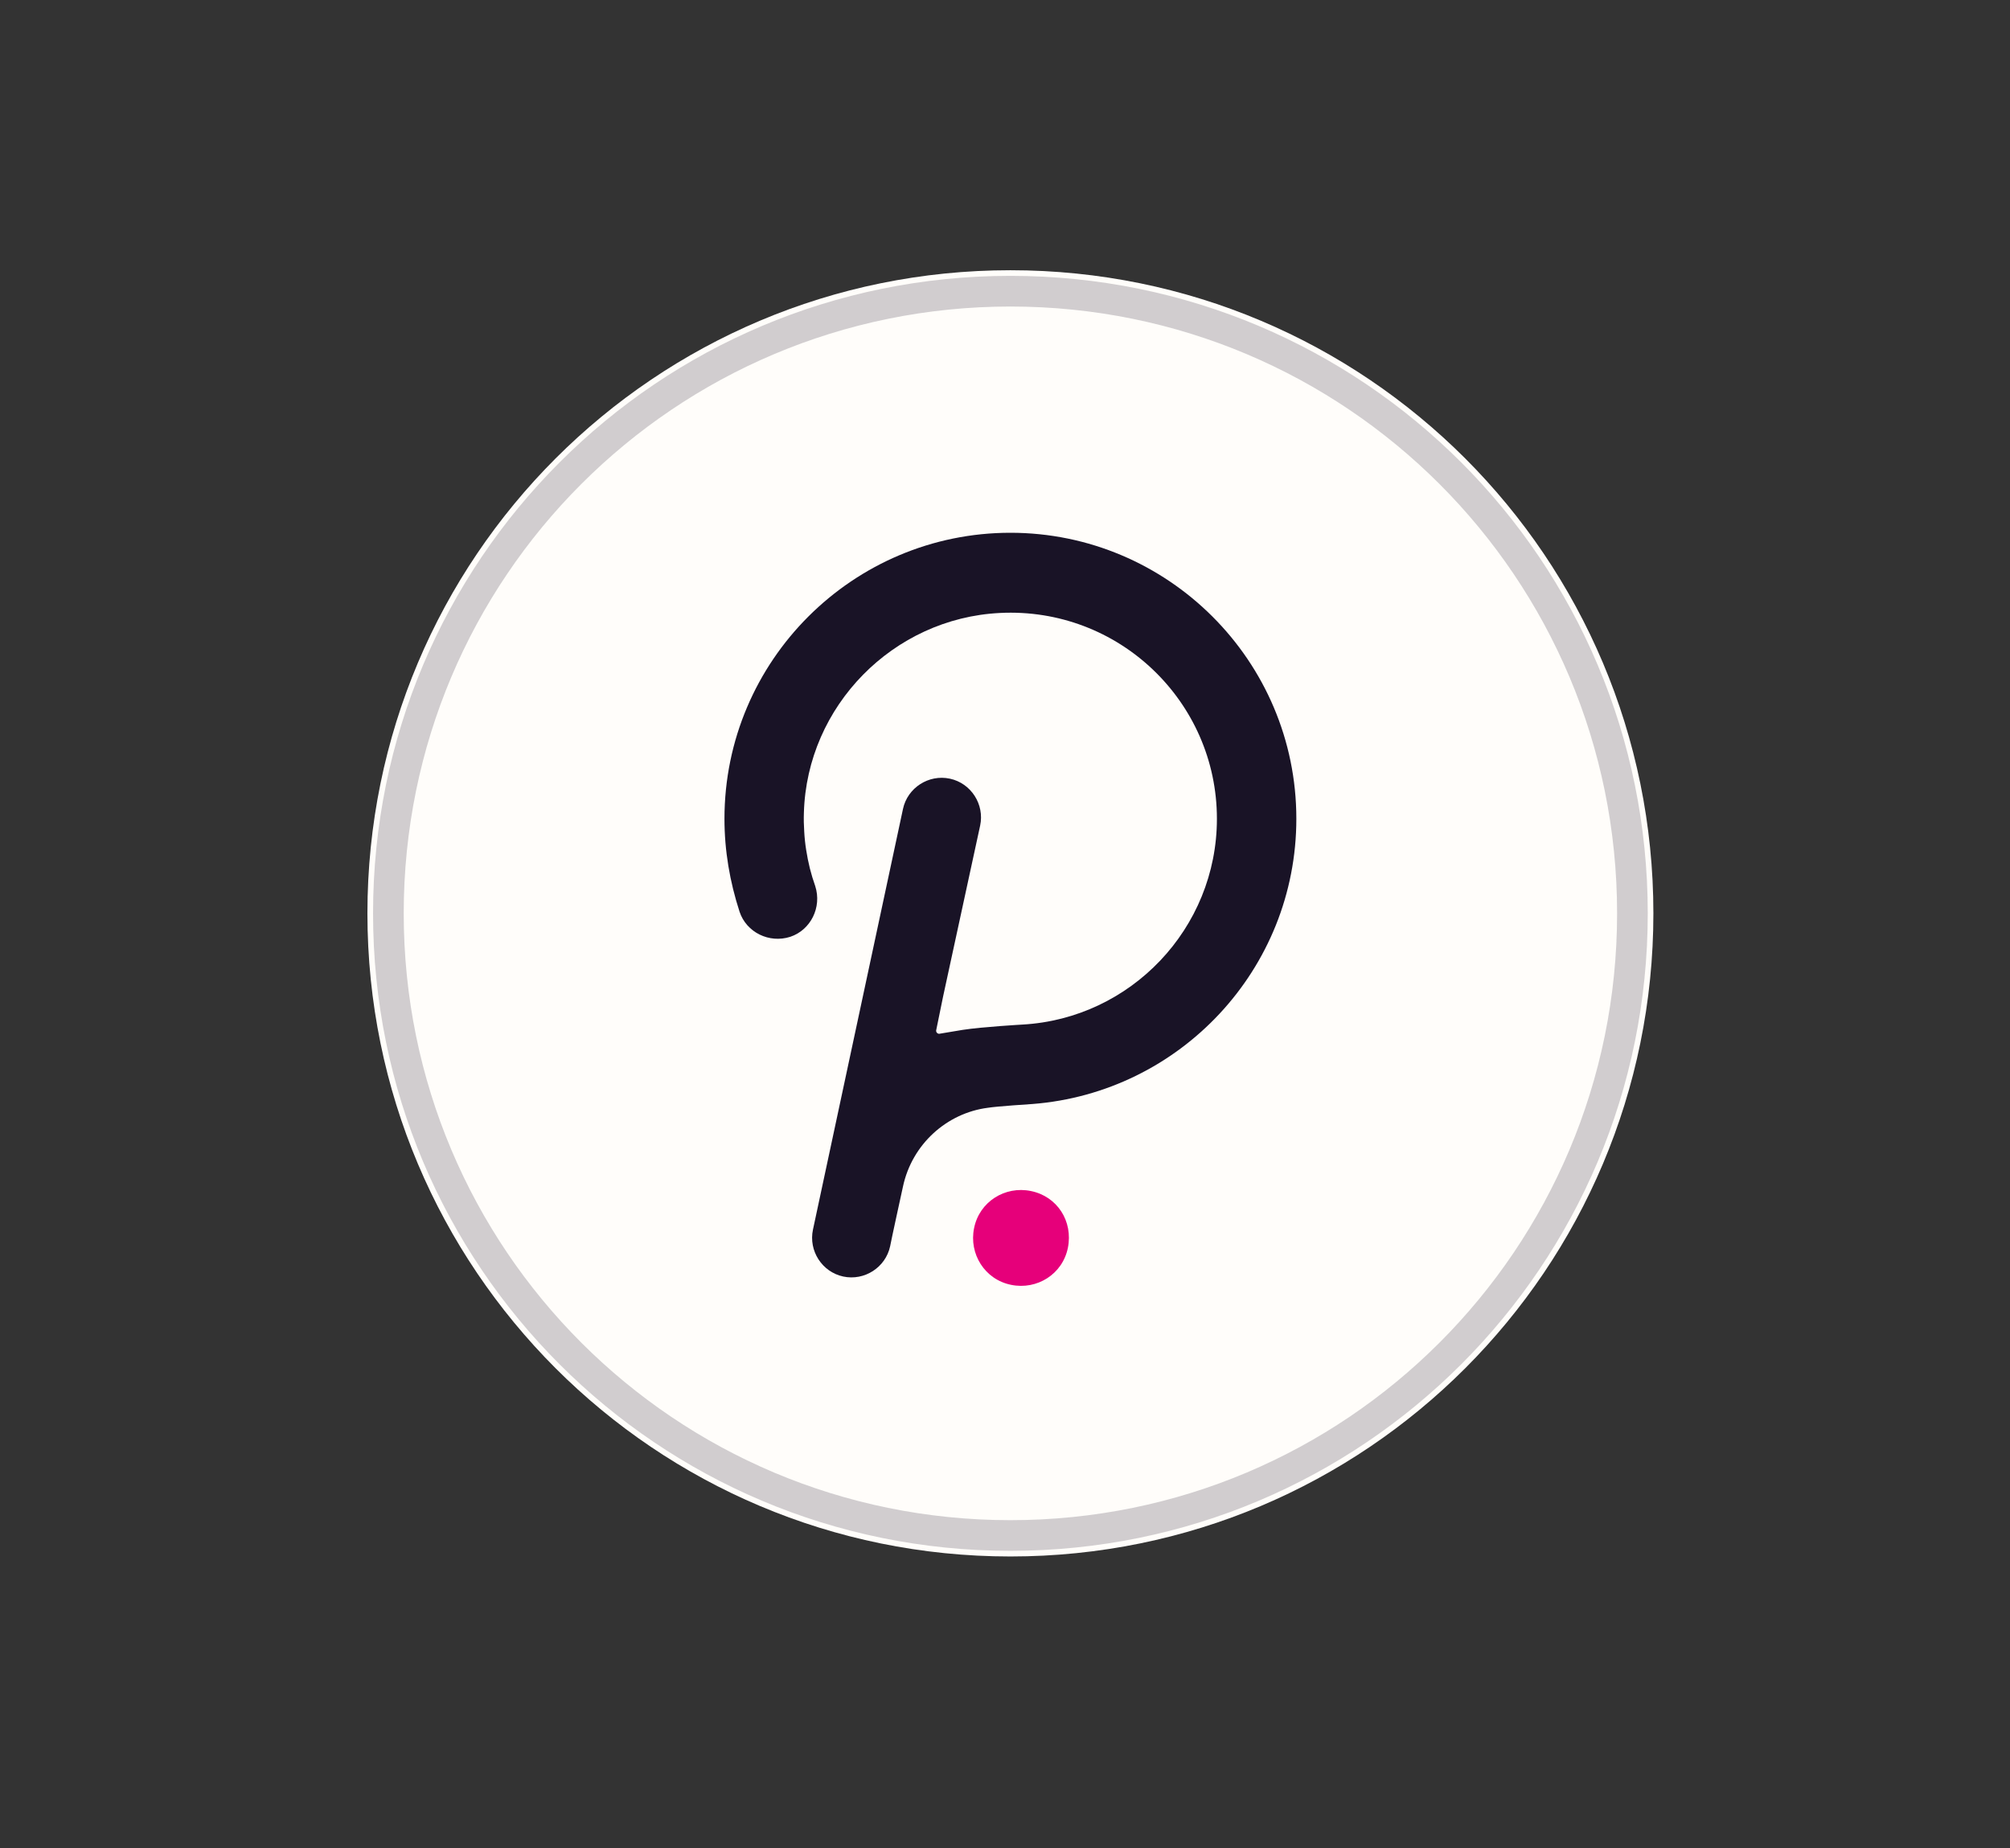 <svg xmlns="http://www.w3.org/2000/svg" viewBox="0 0 186 171" width="186" height="171">
	<rect x="0" y="0" width="186" height="171" fill="#333333" stroke="none"/>
	<style>
		tspan { white-space:pre }
		.shp0 { fill: #fffdfa } 
		.shp1 { fill: #191326 } 
		.shp2 { fill: #e6007a } 
		.shp3 { opacity: 0.2;mix-blend-mode: multiply;fill: none;stroke: #191326;stroke-width: 2.837 } 
	</style>
	<g id="dot">
		<path id="Layer" class="shp0" d="M93.5 144C60.6 144 34 117.4 34 84.5C34 51.6 60.6 25 93.5 25C126.4 25 153 51.6 153 84.5C153 117.4 126.4 144 93.5 144Z" />
		<path id="Layer" class="shp1" d="M93.5 49.29C78.94 49.29 67.04 61.12 67.04 75.75C67.04 78.69 67.53 81.56 68.44 84.36C69.07 86.25 71.17 87.3 73.13 86.67C75.02 86.04 76.07 83.94 75.44 81.98C75.25 81.44 75.08 80.89 74.94 80.33C74.8 79.77 74.69 79.2 74.6 78.63C74.51 78.07 74.45 77.49 74.42 76.92C74.38 76.34 74.37 75.77 74.39 75.19C74.67 65.32 82.65 57.2 92.52 56.71C103.51 56.15 112.61 64.9 112.61 75.75C112.61 85.9 104.63 94.23 94.62 94.79C94.62 94.79 90.91 95 89.09 95.28L86.99 95.63C86.78 95.7 86.57 95.49 86.64 95.28L87.27 92.2L90.7 76.38C91.12 74.42 89.86 72.46 87.9 72.04C85.94 71.62 83.98 72.88 83.56 74.84L75.23 113.76C74.81 115.72 76.07 117.68 78.03 118.1C79.99 118.52 81.95 117.26 82.37 115.3C82.44 114.88 83.56 109.77 83.56 109.77C84.4 105.85 87.62 102.98 91.4 102.49C92.24 102.35 95.53 102.14 95.53 102.14C109.18 101.09 119.96 89.68 119.96 75.75C119.96 61.12 108.06 49.29 93.5 49.29L93.5 49.29Z" />
		<path id="Layer" class="shp2" d="M95.39 110.19C93.01 109.7 90.63 111.17 90.14 113.62C89.65 116 91.12 118.38 93.57 118.87C95.95 119.36 98.33 117.89 98.82 115.44C99.31 112.99 97.84 110.68 95.39 110.19Z" />
		<path id="Layer" class="shp3" d="M93.5 142.06C61.67 142.06 35.94 116.33 35.94 84.5C35.94 52.67 61.67 26.94 93.5 26.94C125.33 26.94 151.06 52.67 151.06 84.5C151.06 116.33 125.33 142.06 93.5 142.06Z" />
	</g>
</svg>